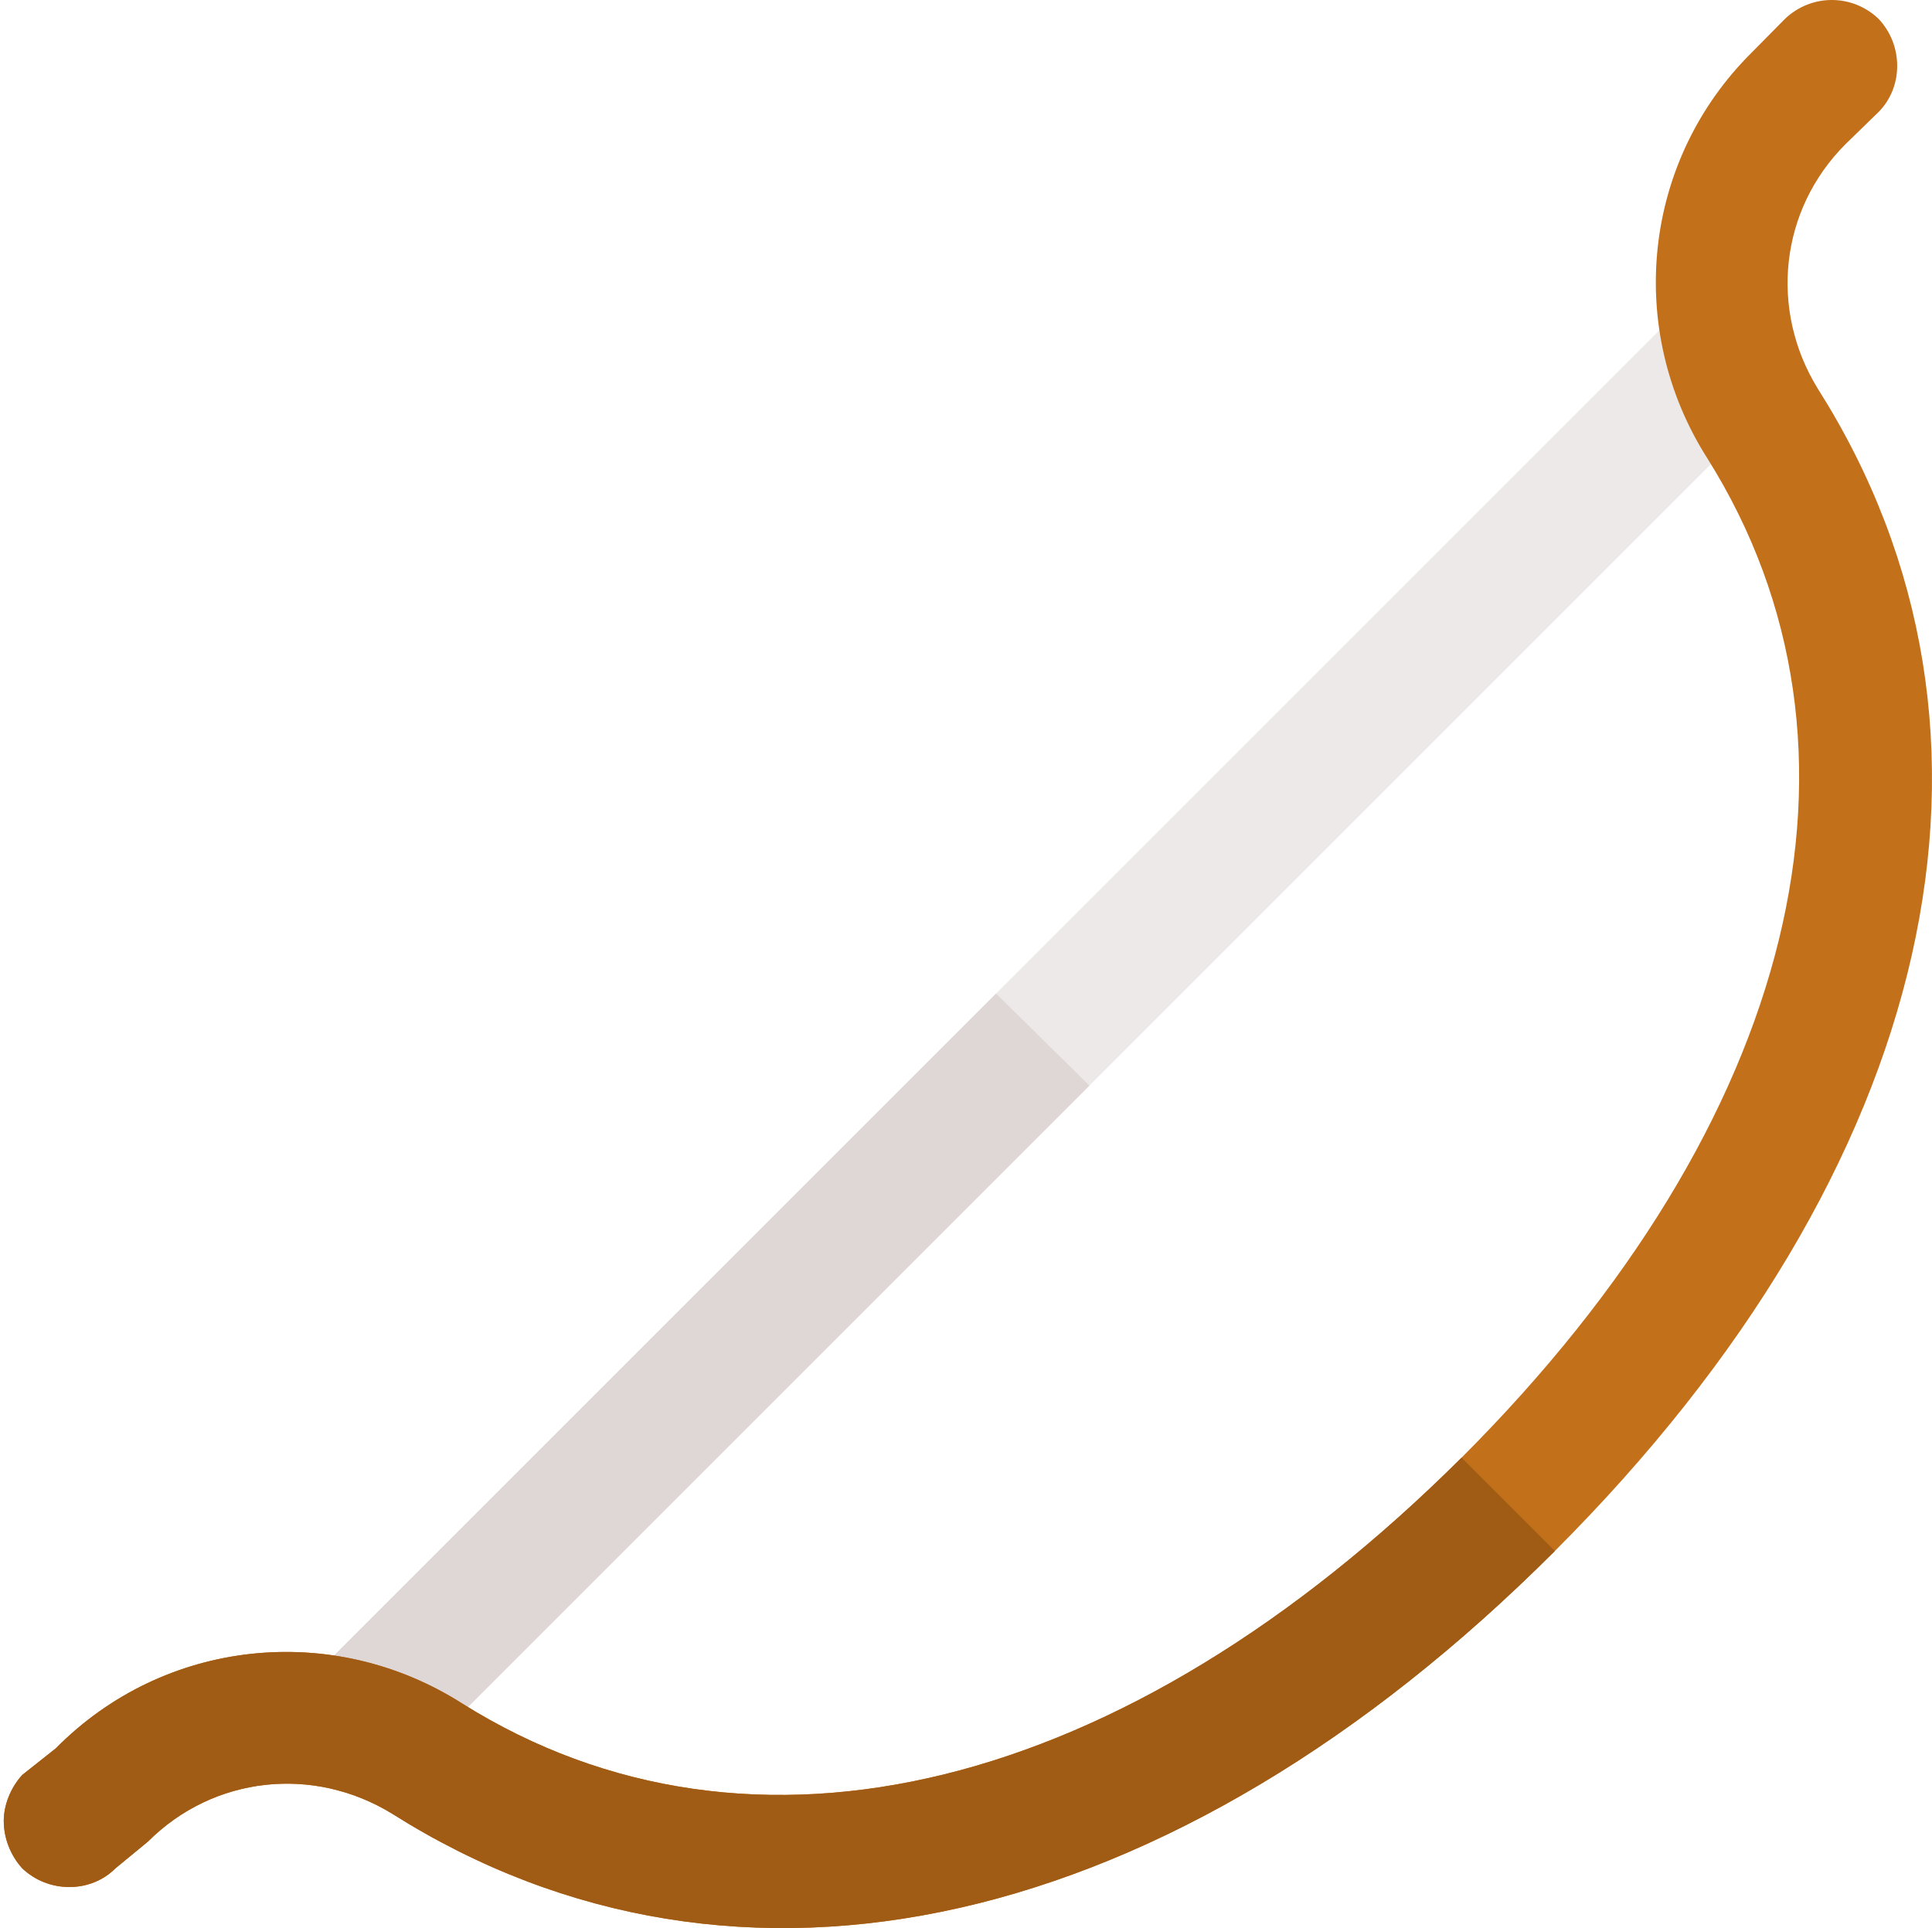 <svg xmlns="http://www.w3.org/2000/svg" viewBox="0 0 513 512" width="513" height="512">
	<style>
		tspan { white-space:pre }
		.shp0 { fill: #ede9e8 } 
		.shp1 { fill: #dfd7d5 } 
		.shp2 { fill: #c3701b } 
		.shp3 { fill: #a05b15 } 
	</style>
	<path id="Layer" class="shp0" d="M81.88 470.87C78.74 467.38 76.99 463.19 76.99 458.65C76.99 454.11 78.74 449.57 81.88 446.43L447.43 80.89C454.06 74.25 465.23 74.25 471.87 80.89C478.85 87.87 478.85 99.04 471.87 105.67L106.67 470.87C100.04 477.85 88.87 477.85 81.88 470.87L81.88 470.87Z" />
	<path id="Layer" class="shp1" d="M81.88 470.87C78.74 467.38 76.99 463.19 76.99 458.65C76.99 454.11 78.74 449.57 81.88 446.43L264.48 263.83L289.27 288.27L106.67 470.87C100.04 477.85 88.87 477.85 81.88 470.87L81.88 470.87Z" />
	<path id="Layer" class="shp2" d="M30.67 496.12C24.04 502.76 12.87 502.76 5.89 496.12C2.75 492.63 1 488.09 1 483.55C1 479.37 2.75 474.82 5.89 471.34L14.85 464.24C43.48 435.26 88.17 430.37 122.73 452.36C199.54 500.55 298.7 476.11 388.08 387.08C477.46 297.7 501.55 198.54 453.36 121.73C431.37 87.17 436.26 42.48 465.23 13.85L474 4.97C480.98 -1.66 491.8 -1.66 498.78 4.97C505.42 11.96 505.42 23.13 498.78 29.77L490.03 38.29C472.57 55.75 469.77 82.28 482.69 103.23C540.65 194.71 514.46 310.27 412.86 411.86C311.27 513.46 196.05 539.65 104.23 481.69C83.28 468.77 56.75 471.57 39.29 489.03L30.67 496.12Z" />
	<path id="Layer" class="shp3" d="M30.67 496.12C24.04 502.76 12.87 502.76 5.89 496.12C2.75 492.63 1 488.09 1 483.55C1 479.37 2.75 474.82 5.89 471.34L14.85 464.24C43.48 435.26 88.17 430.37 122.73 452.36C199.54 500.55 298.7 476.11 388.08 387.08L412.86 411.86C311.27 513.46 196.05 539.65 104.23 481.69C83.28 468.77 56.75 471.57 39.29 489.02L30.67 496.12Z" />
</svg>